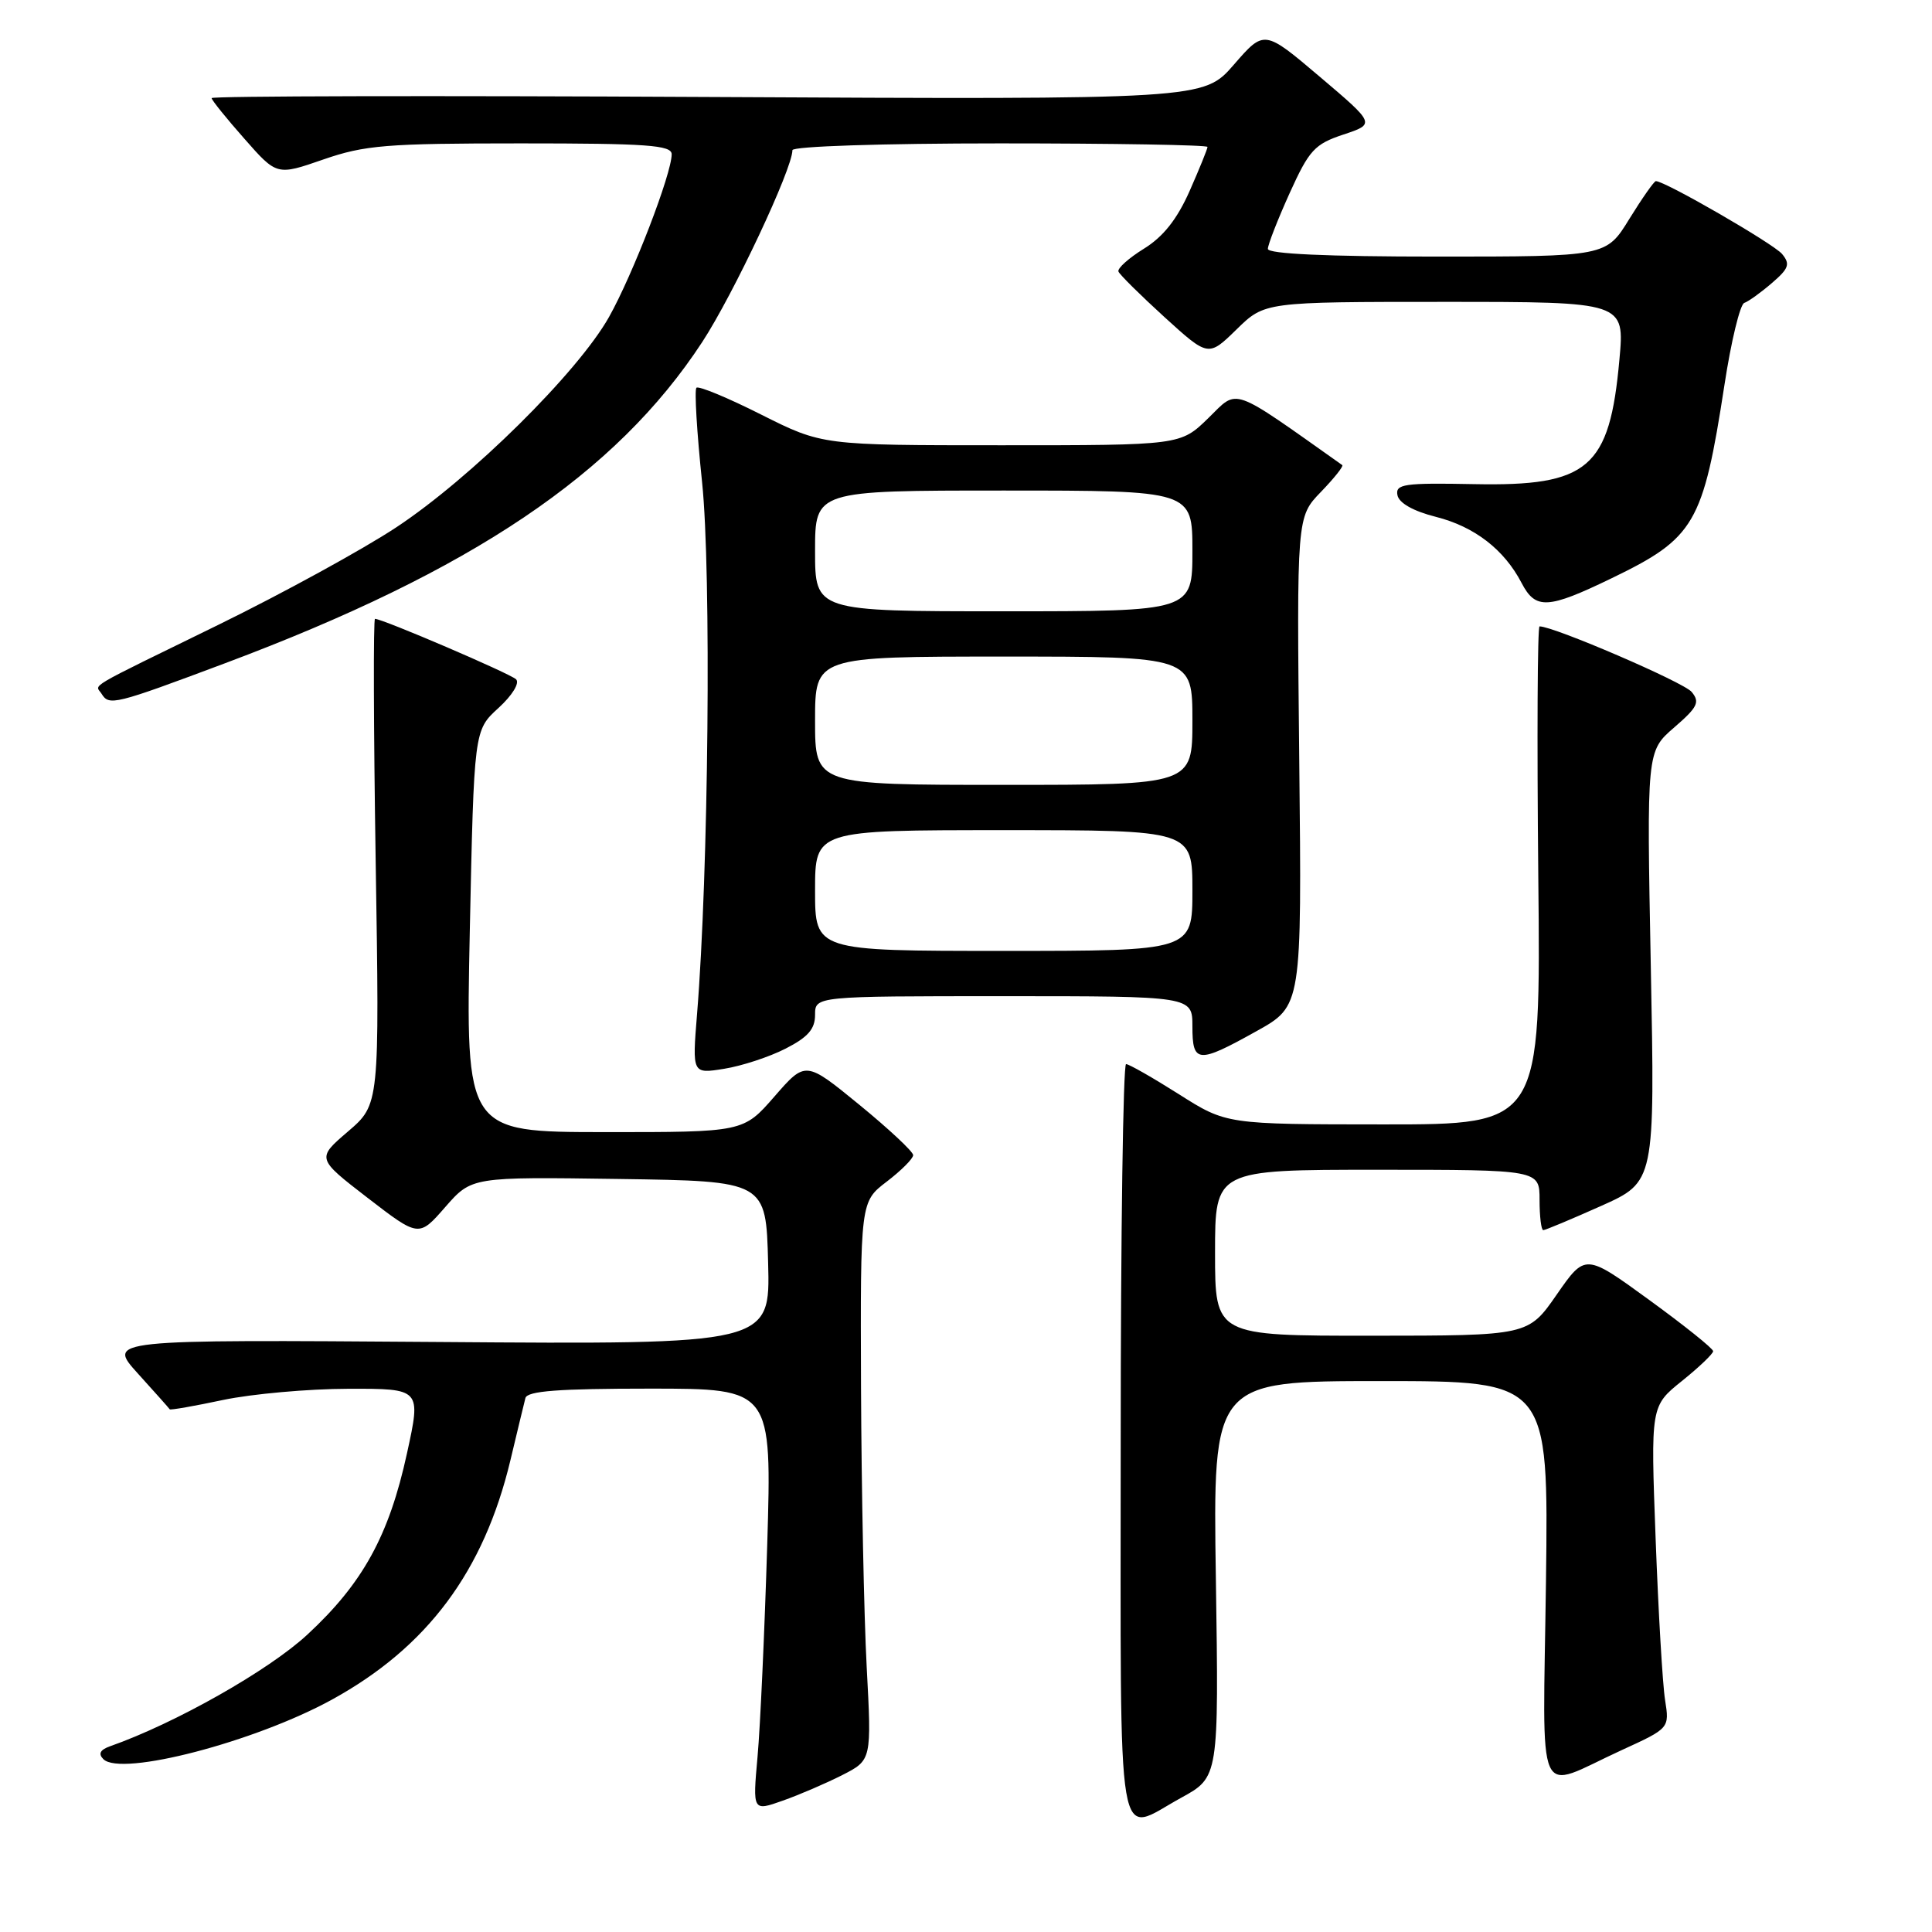 <?xml version="1.0" encoding="UTF-8" standalone="no"?>
<!DOCTYPE svg PUBLIC "-//W3C//DTD SVG 1.1//EN" "http://www.w3.org/Graphics/SVG/1.1/DTD/svg11.dtd" >
<svg xmlns="http://www.w3.org/2000/svg" xmlns:xlink="http://www.w3.org/1999/xlink" version="1.1" viewBox="0 0 256 256">
 <g >
 <path fill="currentColor"
d=" M 156.50 238.22 C 161.50 235.48 161.50 235.48 161.11 209.24 C 160.71 183.00 160.71 183.00 182.95 183.00 C 205.19 183.00 205.19 183.00 204.85 209.49 C 204.45 239.86 203.27 237.22 214.86 231.91 C 221.22 229.00 221.22 229.00 220.63 225.25 C 220.30 223.19 219.74 213.58 219.38 203.91 C 218.72 186.32 218.72 186.32 222.86 182.99 C 225.14 181.16 227.00 179.38 227.00 179.04 C 227.00 178.69 223.19 175.64 218.53 172.25 C 210.06 166.09 210.06 166.09 206.28 171.53 C 202.50 176.98 202.50 176.98 181.75 176.99 C 161.00 177.00 161.00 177.00 161.00 166.00 C 161.00 155.00 161.00 155.00 182.50 155.00 C 204.00 155.00 204.00 155.00 204.00 159.00 C 204.00 161.20 204.22 163.00 204.49 163.00 C 204.76 163.00 208.20 161.56 212.14 159.80 C 219.29 156.60 219.29 156.60 218.74 128.07 C 218.19 99.55 218.19 99.55 221.83 96.40 C 224.95 93.70 225.28 93.04 224.15 91.68 C 223.09 90.40 205.88 82.99 204.00 83.00 C 203.72 83.00 203.65 97.85 203.83 116.00 C 204.17 149.00 204.17 149.00 183.33 148.99 C 162.50 148.98 162.50 148.98 156.21 144.99 C 152.75 142.80 149.60 141.00 149.21 141.00 C 148.82 141.00 148.50 163.50 148.50 191.00 C 148.50 247.25 147.78 242.99 156.50 238.22 Z  M 111.60 235.21 C 115.50 233.22 115.50 233.22 114.84 220.86 C 114.48 214.06 114.15 197.42 114.09 183.87 C 114.00 159.24 114.00 159.24 117.50 156.57 C 119.42 155.10 121.00 153.52 121.00 153.06 C 121.00 152.60 117.79 149.60 113.87 146.39 C 106.74 140.56 106.74 140.56 102.62 145.29 C 98.50 150.02 98.50 150.02 80.10 150.01 C 61.70 150.00 61.70 150.00 62.25 123.39 C 62.81 96.77 62.81 96.77 66.04 93.82 C 67.88 92.14 68.89 90.50 68.38 90.01 C 67.58 89.24 50.69 82.00 49.69 82.00 C 49.46 82.00 49.50 96.48 49.78 114.17 C 50.29 146.34 50.29 146.34 46.12 149.92 C 41.94 153.50 41.94 153.50 48.72 158.73 C 55.50 163.95 55.50 163.95 59.00 159.94 C 62.50 155.94 62.50 155.94 82.00 156.22 C 101.50 156.50 101.50 156.50 101.78 167.32 C 102.07 178.15 102.07 178.15 58.14 177.82 C 14.20 177.50 14.20 177.50 18.27 182.00 C 20.51 184.47 22.41 186.61 22.49 186.74 C 22.57 186.87 25.76 186.31 29.57 185.50 C 33.38 184.70 40.84 184.03 46.15 184.02 C 55.80 184.00 55.80 184.00 53.93 192.56 C 51.55 203.48 48.08 209.79 40.72 216.60 C 35.59 221.35 23.22 228.35 14.58 231.39 C 13.26 231.86 12.99 232.39 13.70 233.10 C 16.04 235.44 33.81 230.80 44.00 225.20 C 56.63 218.26 64.11 208.21 67.63 193.50 C 68.55 189.65 69.44 185.94 69.62 185.25 C 69.86 184.31 74.01 184.00 86.11 184.00 C 102.28 184.00 102.28 184.00 101.66 204.75 C 101.31 216.16 100.74 228.76 100.38 232.75 C 99.73 240.01 99.73 240.01 103.71 238.60 C 105.90 237.83 109.45 236.30 111.60 235.21 Z  M 104.09 138.95 C 107.05 137.44 108.00 136.36 108.00 134.48 C 108.00 132.00 108.00 132.00 133.00 132.00 C 158.00 132.00 158.00 132.00 158.00 136.00 C 158.00 140.91 158.72 140.97 166.50 136.63 C 172.50 133.29 172.50 133.29 172.16 100.90 C 171.82 68.50 171.82 68.50 175.02 65.19 C 176.78 63.37 178.05 61.77 177.86 61.63 C 162.91 51.05 164.12 51.47 160.12 55.39 C 156.42 59.00 156.42 59.00 132.69 59.00 C 108.96 59.00 108.96 59.00 100.87 54.94 C 96.43 52.70 92.56 51.10 92.28 51.38 C 92.00 51.66 92.34 57.30 93.03 63.90 C 94.27 75.75 93.89 115.67 92.36 134.40 C 91.72 142.30 91.72 142.30 95.95 141.62 C 98.28 141.25 101.94 140.05 104.09 138.95 Z  M 29.83 87.88 C 62.54 75.63 81.63 62.78 93.05 45.32 C 97.18 39.00 105.00 22.37 105.00 19.90 C 105.00 19.39 116.87 19.00 132.50 19.00 C 147.62 19.00 160.00 19.21 160.00 19.47 C 160.00 19.73 158.93 22.36 157.63 25.31 C 155.97 29.05 154.14 31.37 151.58 32.95 C 149.56 34.20 148.04 35.56 148.20 35.98 C 148.37 36.40 151.11 39.11 154.30 42.02 C 160.11 47.30 160.11 47.30 163.85 43.65 C 167.58 40.00 167.58 40.00 191.43 40.00 C 215.28 40.00 215.28 40.00 214.58 47.66 C 213.28 62.07 210.49 64.45 195.32 64.15 C 186.01 63.97 184.88 64.14 185.17 65.62 C 185.38 66.66 187.27 67.73 190.28 68.49 C 195.40 69.79 199.31 72.82 201.62 77.25 C 203.47 80.80 205.08 80.72 213.53 76.63 C 224.58 71.29 225.66 69.43 228.50 51.00 C 229.38 45.22 230.57 40.34 231.12 40.14 C 231.68 39.95 233.33 38.76 234.78 37.51 C 237.04 35.57 237.24 34.99 236.13 33.65 C 235.00 32.30 220.64 24.00 219.41 24.00 C 219.18 24.00 217.60 26.25 215.90 29.00 C 212.83 34.00 212.83 34.00 190.41 34.00 C 175.82 34.00 168.00 33.64 168.00 32.98 C 168.00 32.42 169.30 29.10 170.88 25.60 C 173.47 19.88 174.19 19.10 178.00 17.83 C 182.25 16.42 182.25 16.42 174.88 10.17 C 167.52 3.93 167.52 3.93 163.50 8.56 C 159.48 13.19 159.48 13.19 93.74 12.85 C 57.58 12.66 28.02 12.72 28.04 13.00 C 28.06 13.28 30.01 15.70 32.38 18.38 C 36.68 23.27 36.68 23.27 42.85 21.13 C 48.34 19.23 51.19 19.00 69.00 19.00 C 85.74 19.00 89.00 19.23 89.00 20.44 C 89.00 23.03 83.86 36.37 80.70 42.00 C 76.58 49.33 62.41 63.34 52.50 69.88 C 48.10 72.79 37.53 78.58 29.00 82.76 C 10.95 91.59 12.63 90.60 13.46 91.93 C 14.46 93.55 15.13 93.39 29.83 87.88 Z  M 108.00 118.00 C 108.00 110.00 108.00 110.00 133.00 110.00 C 158.00 110.00 158.00 110.00 158.00 118.00 C 158.00 126.00 158.00 126.00 133.00 126.00 C 108.00 126.00 108.00 126.00 108.00 118.00 Z  M 108.00 95.50 C 108.00 87.00 108.00 87.00 133.00 87.00 C 158.00 87.00 158.00 87.00 158.00 95.50 C 158.00 104.00 158.00 104.00 133.00 104.00 C 108.00 104.00 108.00 104.00 108.00 95.50 Z  M 108.00 73.00 C 108.00 65.00 108.00 65.00 133.00 65.00 C 158.00 65.00 158.00 65.00 158.00 73.00 C 158.00 81.00 158.00 81.00 133.00 81.00 C 108.00 81.00 108.00 81.00 108.00 73.00 Z "/>
</g>
</svg>